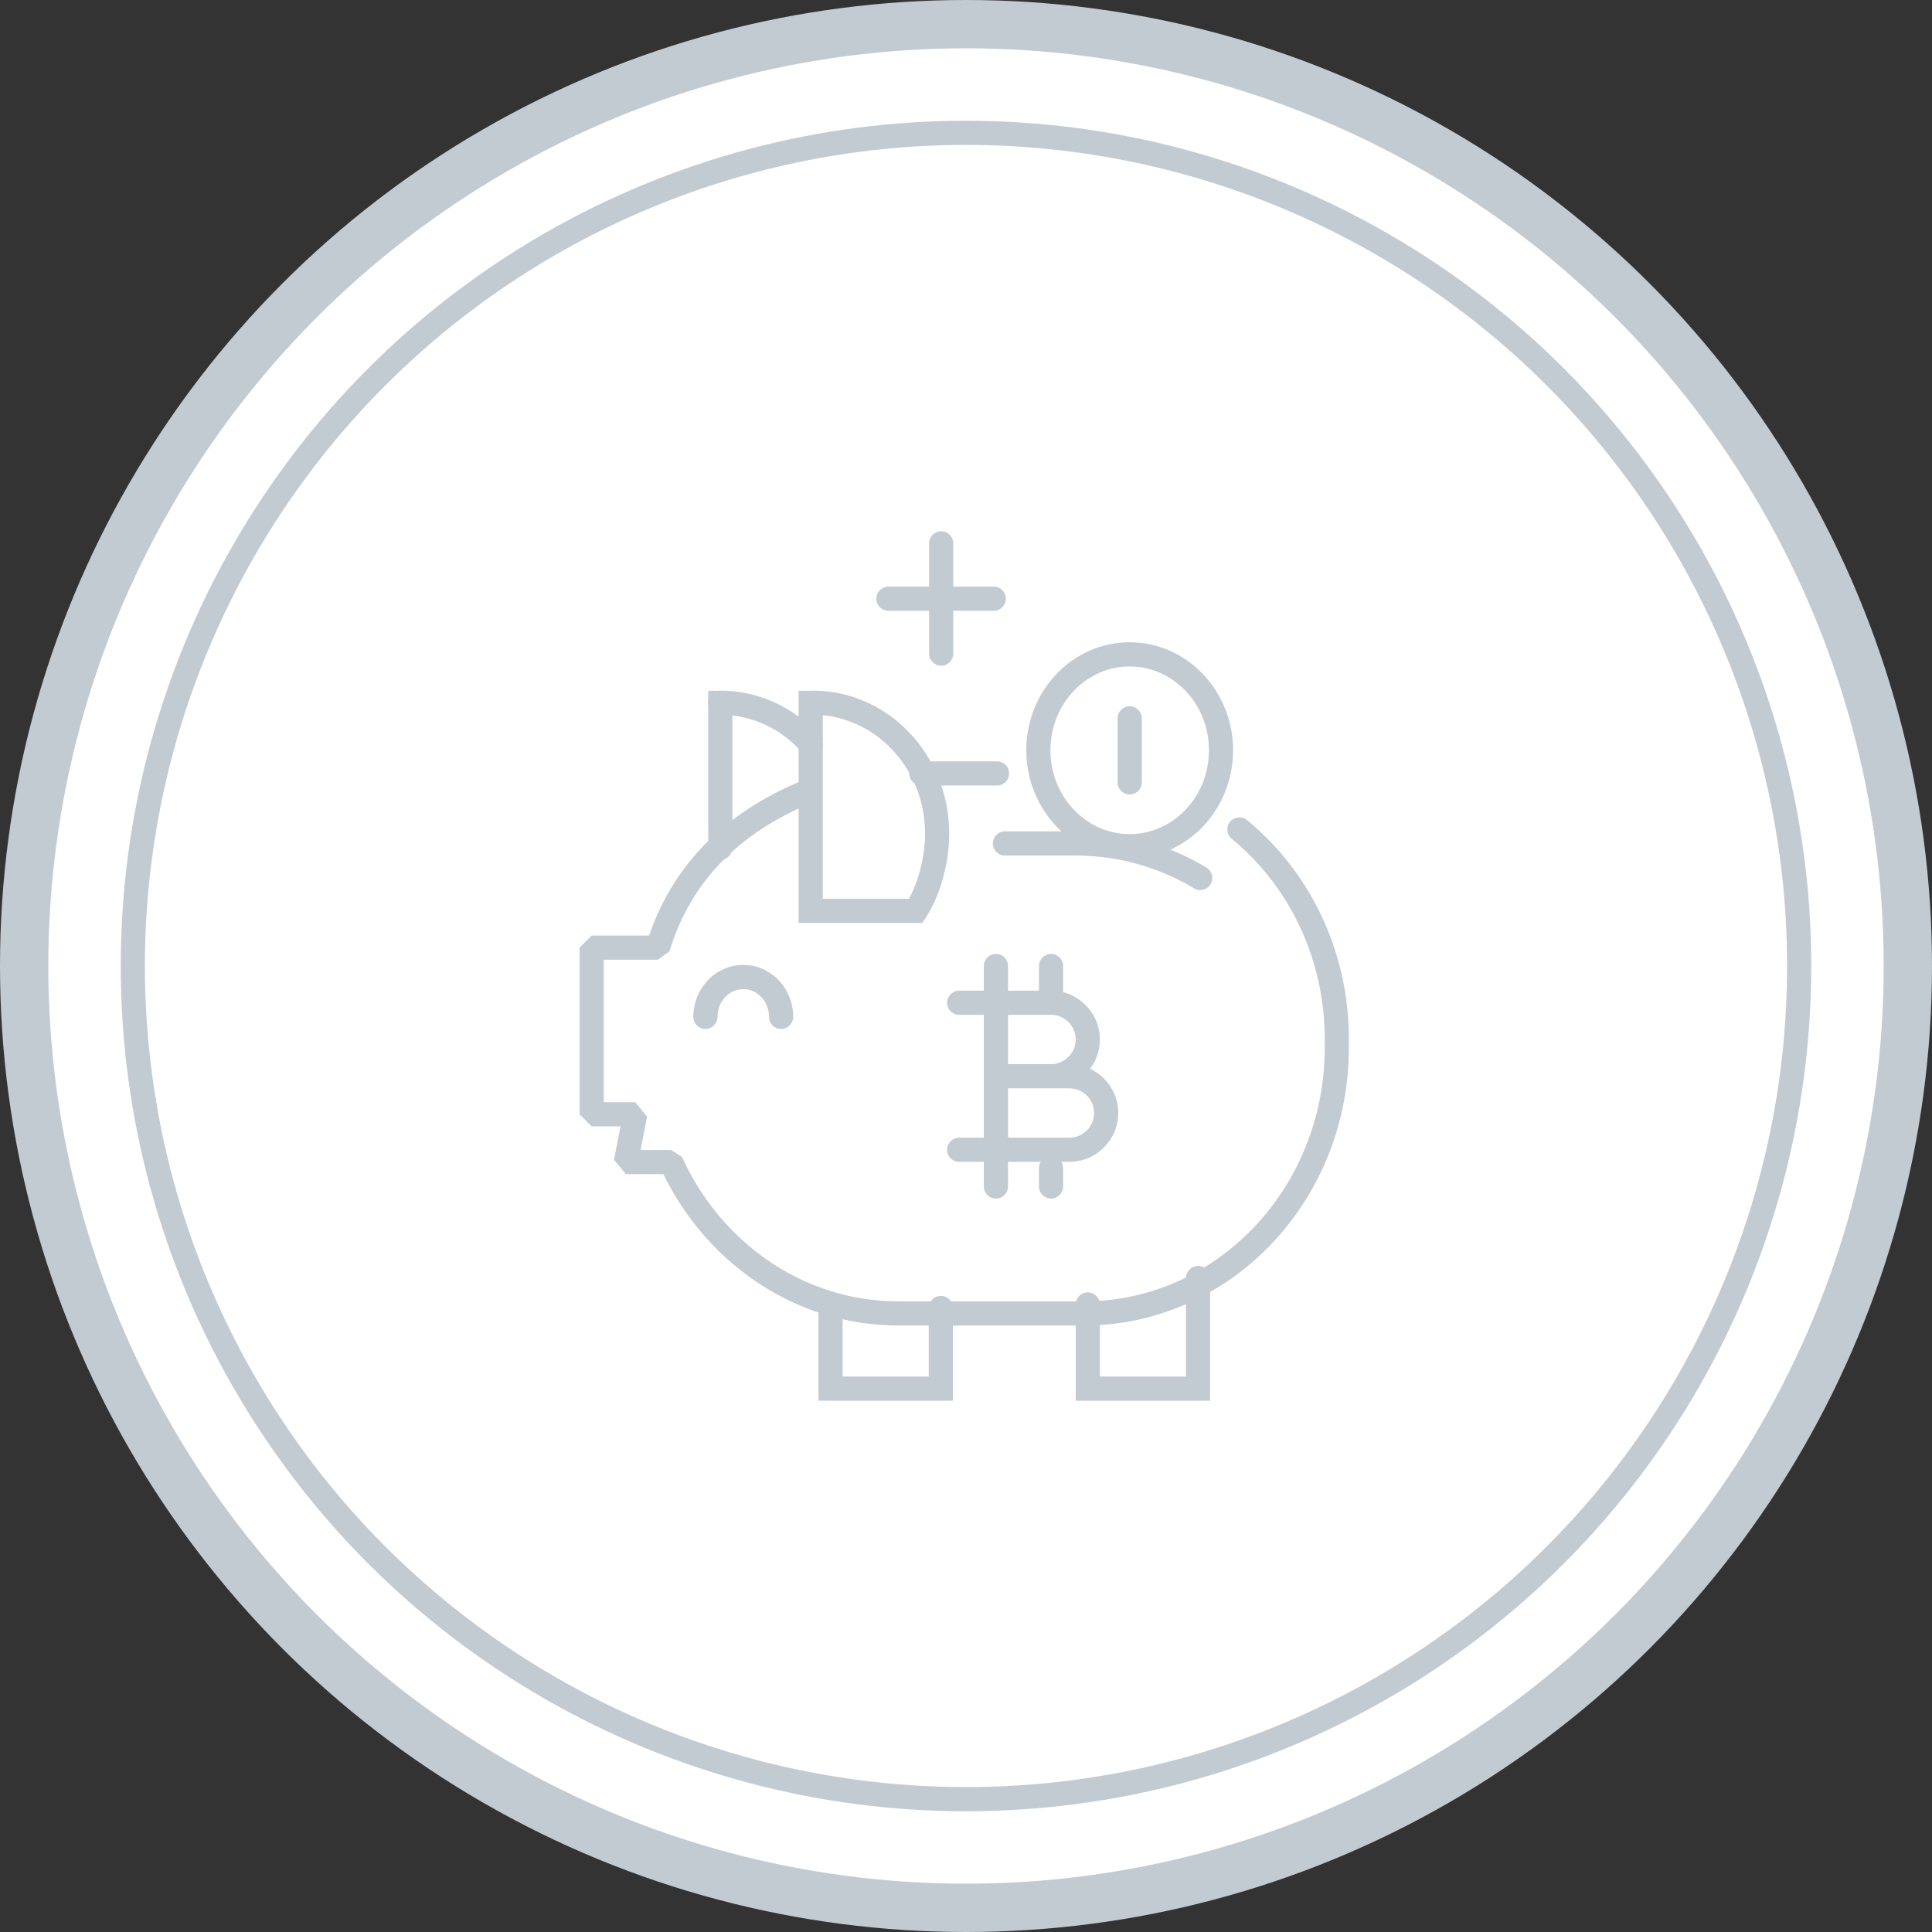 <svg width="160" height="160" viewBox="0 0 160 160" fill="none" xmlns="http://www.w3.org/2000/svg">
<rect x="0" y="0" width="160" height="160" fill="#333333" stroke="none"/>
<circle cx="80" cy="80" r="78" fill="white" stroke="#C2CAD2" stroke-width="4"/>
<circle cx="80" cy="80" r="69" fill="white" stroke="#C2CAD2" stroke-width="2"/>
<path d="M79.435 82.043C78.882 82.043 78.435 82.491 78.435 83.043C78.435 83.596 78.882 84.043 79.435 84.043V82.043ZM83.478 80C83.478 79.448 83.031 79 82.478 79C81.926 79 81.478 79.448 81.478 80H83.478ZM81.478 98.261C81.478 98.813 81.926 99.261 82.478 99.261C83.031 99.261 83.478 98.813 83.478 98.261H81.478ZM88.043 80C88.043 79.448 87.596 79 87.043 79C86.491 79 86.043 79.448 86.043 80H88.043ZM88.043 96.739C88.043 96.187 87.596 95.739 87.043 95.739C86.491 95.739 86.043 96.187 86.043 96.739H88.043ZM86.043 98.261C86.043 98.813 86.491 99.261 87.043 99.261C87.596 99.261 88.043 98.813 88.043 98.261H86.043ZM79.435 94.217C78.882 94.217 78.435 94.665 78.435 95.217C78.435 95.77 78.882 96.217 79.435 96.217V94.217ZM78.913 108.32C78.913 107.767 78.465 107.32 77.913 107.32C77.361 107.32 76.913 107.767 76.913 108.32H78.913ZM77.913 115V116H78.913V115H77.913ZM68.783 115H67.783V116H68.783V115ZM69.783 108.32C69.783 107.767 69.335 107.32 68.783 107.32C68.23 107.32 67.783 107.767 67.783 108.32H69.783ZM100.217 105.839C100.217 105.287 99.77 104.839 99.217 104.839C98.665 104.839 98.217 105.287 98.217 105.839H100.217ZM99.217 115V116H100.217V115H99.217ZM90.087 115H89.087V116H90.087V115ZM91.087 108.03C91.087 107.478 90.639 107.03 90.087 107.03C89.535 107.03 89.087 107.478 89.087 108.03H91.087ZM66.418 62.308C66.783 62.723 67.415 62.764 67.83 62.399C68.245 62.035 68.285 61.403 67.921 60.988L66.418 62.308ZM59.652 58.209V57.209H58.652V58.209H59.652ZM58.652 70.215C58.652 70.767 59.1 71.215 59.652 71.215C60.205 71.215 60.652 70.767 60.652 70.215H58.652ZM67.49 66.383C68.004 66.181 68.257 65.6 68.055 65.086C67.852 64.572 67.272 64.319 66.758 64.522L67.49 66.383ZM54.493 78.478V79.478L55.451 78.765L54.493 78.478ZM49 78.478V77.478L48 78.478H49ZM49 92.28H48L49 93.28V92.28ZM52.606 92.28L53.588 92.473L52.606 91.28V92.28ZM51.83 96.237L50.849 96.044L51.83 97.237V96.237ZM55.574 96.237L56.484 95.823L55.574 95.237V96.237ZM68.265 107.802L68.577 106.852L68.575 106.851L68.265 107.802ZM91.457 108.7L91.377 107.703L91.374 107.703L91.457 108.7ZM95.885 107.817L95.58 106.865L95.578 106.866L95.885 107.817ZM100.085 105.915L99.574 105.056L99.567 105.059L100.085 105.915ZM103.276 67.92C102.849 67.57 102.219 67.632 101.868 68.059C101.518 68.486 101.58 69.116 102.007 69.467L103.276 67.92ZM83.224 68.85C82.672 68.85 82.224 69.298 82.224 69.85C82.224 70.402 82.672 70.85 83.224 70.85V68.85ZM90.772 69.926L90.689 70.923L90.692 70.923L90.772 69.926ZM95.2 70.809L94.893 71.76L94.896 71.761L95.2 70.809ZM98.883 73.567C99.355 73.852 99.97 73.701 100.256 73.228C100.541 72.756 100.39 72.141 99.917 71.855L98.883 73.567ZM82.57 65.052C83.122 65.052 83.57 64.605 83.57 64.052C83.57 63.5 83.122 63.052 82.57 63.052V65.052ZM76.3 63.052C75.748 63.052 75.3 63.5 75.3 64.052C75.3 64.605 75.748 65.052 76.3 65.052V63.052ZM57.42 84.215C57.42 84.767 57.867 85.215 58.42 85.215C58.972 85.215 59.42 84.767 59.42 84.215H57.42ZM63.689 84.215C63.689 84.767 64.137 85.215 64.689 85.215C65.241 85.215 65.689 84.767 65.689 84.215H63.689ZM67.139 58.209V57.209H66.139V58.209H67.139ZM67.139 75.435H66.139V76.435H67.139V75.435ZM75.844 75.435V76.435H76.388L76.683 75.977L75.844 75.435ZM77.609 68.998H78.609L78.609 68.995L77.609 68.998ZM78.944 45C78.944 44.448 78.496 44 77.944 44C77.391 44 76.944 44.448 76.944 45H78.944ZM76.944 54.13C76.944 54.683 77.391 55.13 77.944 55.13C78.496 55.13 78.944 54.683 78.944 54.13H76.944ZM82.296 50.58C82.848 50.58 83.296 50.133 83.296 49.58C83.296 49.028 82.848 48.58 82.296 48.58V50.58ZM73.576 48.58C73.024 48.58 72.576 49.028 72.576 49.58C72.576 50.133 73.024 50.58 73.576 50.58V48.58ZM93.556 54.191V55.191V54.191ZM92.556 64.798C92.556 65.35 93.004 65.798 93.556 65.798C94.109 65.798 94.556 65.35 94.556 64.798H92.556ZM94.556 59.487C94.556 58.935 94.109 58.487 93.556 58.487C93.004 58.487 92.556 58.935 92.556 59.487H94.556ZM82.478 90.13H87.043V88.13H82.478V90.13ZM87.043 90.13C89.27 90.13 91.087 88.313 91.087 86.087H89.087C89.087 87.209 88.165 88.13 87.043 88.13V90.13ZM91.087 86.087C91.087 83.861 89.27 82.043 87.043 82.043V84.043C88.165 84.043 89.087 84.965 89.087 86.087H91.087ZM87.043 82.043H79.435V84.043H87.043V82.043ZM81.478 80V98.261H83.478V80H81.478ZM88.043 83.043V80H86.043V83.043H88.043ZM86.043 96.739V98.261H88.043V96.739H86.043ZM82.478 90.13H88.565V88.13H82.478V90.13ZM88.565 90.13C89.687 90.13 90.609 91.052 90.609 92.174H92.609C92.609 89.948 90.791 88.13 88.565 88.13V90.13ZM90.609 92.174C90.609 93.296 89.687 94.217 88.565 94.217V96.217C90.791 96.217 92.609 94.4 92.609 92.174H90.609ZM88.565 94.217H79.435V96.217H88.565V94.217ZM76.913 108.32V115H78.913V108.32H76.913ZM77.913 114H68.783V116H77.913V114ZM69.783 115V108.32H67.783V115H69.783ZM98.217 105.839V115H100.217V105.839H98.217ZM99.217 114H90.087V116H99.217V114ZM91.087 115V108.03H89.087V115H91.087ZM67.921 60.988C65.871 58.655 62.91 57.194 59.637 57.194V59.194C62.299 59.194 64.725 60.38 66.418 62.308L67.921 60.988ZM59.637 57.194C59.63 57.194 59.622 57.194 59.613 57.194C59.604 57.194 59.593 57.194 59.581 57.195C59.574 57.195 59.567 57.196 59.559 57.196C59.55 57.197 59.541 57.197 59.53 57.198C59.52 57.199 59.507 57.201 59.492 57.203C59.477 57.205 59.459 57.207 59.437 57.212C59.426 57.214 59.413 57.216 59.399 57.219C59.385 57.223 59.369 57.227 59.351 57.232C59.333 57.237 59.312 57.243 59.288 57.252C59.264 57.26 59.235 57.271 59.203 57.286C59.187 57.294 59.169 57.303 59.15 57.313C59.13 57.323 59.109 57.335 59.087 57.349C59.065 57.363 59.04 57.38 59.015 57.4C58.989 57.419 58.961 57.443 58.932 57.47C58.903 57.498 58.872 57.53 58.842 57.568C58.811 57.606 58.78 57.65 58.752 57.701C58.723 57.751 58.697 57.808 58.675 57.87C58.654 57.933 58.638 57.999 58.629 58.068C58.62 58.137 58.619 58.205 58.624 58.272C58.629 58.339 58.641 58.402 58.657 58.46C58.688 58.575 58.736 58.667 58.78 58.737C58.803 58.772 58.825 58.802 58.847 58.828C58.868 58.854 58.889 58.877 58.908 58.897C58.928 58.916 58.946 58.933 58.963 58.948C58.98 58.963 58.996 58.976 59.011 58.987C59.04 59.01 59.066 59.028 59.088 59.041C59.11 59.055 59.13 59.067 59.147 59.076C59.164 59.085 59.179 59.093 59.192 59.099C59.206 59.105 59.218 59.111 59.228 59.115C59.249 59.124 59.267 59.131 59.281 59.136C59.295 59.141 59.307 59.145 59.317 59.148C59.327 59.152 59.336 59.154 59.344 59.157C59.352 59.159 59.358 59.161 59.364 59.162C59.376 59.165 59.386 59.168 59.393 59.17C59.401 59.171 59.407 59.173 59.413 59.174C59.423 59.176 59.431 59.178 59.437 59.179C59.442 59.18 59.447 59.181 59.448 59.182C59.451 59.182 59.451 59.182 59.451 59.182C59.45 59.182 59.446 59.181 59.44 59.18C59.436 59.179 59.432 59.178 59.426 59.176C59.42 59.175 59.412 59.173 59.402 59.17C59.397 59.169 59.391 59.167 59.384 59.165C59.377 59.163 59.368 59.161 59.359 59.158C59.349 59.155 59.338 59.151 59.324 59.146C59.311 59.141 59.293 59.134 59.273 59.126C59.263 59.121 59.251 59.116 59.238 59.109C59.225 59.103 59.21 59.096 59.193 59.087C59.176 59.078 59.156 59.066 59.135 59.053C59.113 59.039 59.086 59.021 59.057 58.999C59.043 58.987 59.027 58.974 59.01 58.96C58.993 58.945 58.974 58.928 58.955 58.908C58.936 58.889 58.915 58.866 58.894 58.84C58.873 58.814 58.85 58.783 58.827 58.748C58.783 58.679 58.735 58.587 58.704 58.472C58.688 58.414 58.676 58.351 58.671 58.285C58.666 58.218 58.667 58.149 58.676 58.08C58.685 58.011 58.701 57.945 58.722 57.883C58.744 57.82 58.77 57.764 58.799 57.713C58.827 57.663 58.858 57.619 58.889 57.581C58.919 57.543 58.95 57.51 58.979 57.483C59.008 57.455 59.036 57.432 59.061 57.413C59.087 57.393 59.112 57.376 59.134 57.362C59.156 57.348 59.177 57.336 59.196 57.326C59.215 57.316 59.233 57.307 59.249 57.3C59.281 57.285 59.31 57.273 59.334 57.265C59.357 57.257 59.378 57.25 59.396 57.245C59.414 57.24 59.43 57.236 59.444 57.233C59.457 57.23 59.47 57.227 59.481 57.225C59.502 57.221 59.52 57.219 59.534 57.217C59.548 57.215 59.56 57.214 59.57 57.213C59.58 57.212 59.588 57.211 59.596 57.211C59.603 57.21 59.609 57.21 59.614 57.21C59.624 57.209 59.633 57.209 59.639 57.209C59.644 57.209 59.649 57.209 59.652 57.209V59.209C59.659 59.209 59.667 59.209 59.676 59.209C59.685 59.208 59.696 59.208 59.709 59.207C59.715 59.207 59.722 59.207 59.731 59.206C59.739 59.206 59.748 59.205 59.759 59.204C59.769 59.203 59.782 59.202 59.797 59.2C59.812 59.198 59.831 59.195 59.852 59.191C59.864 59.188 59.876 59.186 59.89 59.183C59.904 59.179 59.92 59.175 59.938 59.17C59.956 59.165 59.978 59.159 60.002 59.15C60.025 59.142 60.054 59.131 60.086 59.116C60.102 59.108 60.12 59.1 60.14 59.089C60.159 59.079 60.18 59.067 60.202 59.053C60.224 59.039 60.249 59.022 60.275 59.003C60.3 58.983 60.328 58.96 60.357 58.932C60.386 58.905 60.417 58.872 60.447 58.834C60.478 58.796 60.509 58.752 60.538 58.702C60.566 58.651 60.593 58.594 60.614 58.532C60.635 58.47 60.651 58.403 60.66 58.334C60.669 58.265 60.67 58.197 60.665 58.13C60.66 58.063 60.648 58 60.633 57.942C60.601 57.827 60.553 57.735 60.509 57.666C60.486 57.631 60.464 57.6 60.442 57.574C60.421 57.548 60.4 57.525 60.381 57.506C60.362 57.486 60.343 57.469 60.326 57.454C60.309 57.439 60.293 57.426 60.278 57.415C60.249 57.392 60.223 57.374 60.201 57.361C60.179 57.347 60.159 57.336 60.142 57.326C60.125 57.317 60.11 57.31 60.097 57.303C60.083 57.297 60.071 57.292 60.061 57.287C60.04 57.278 60.022 57.271 60.008 57.266C59.994 57.261 59.982 57.257 59.972 57.254C59.962 57.251 59.953 57.248 59.945 57.246C59.938 57.243 59.931 57.242 59.925 57.24C59.913 57.237 59.903 57.234 59.896 57.233C59.888 57.231 59.882 57.229 59.877 57.228C59.866 57.226 59.858 57.224 59.853 57.223C59.847 57.222 59.843 57.221 59.841 57.221C59.838 57.22 59.838 57.22 59.839 57.22C59.839 57.22 59.843 57.221 59.849 57.222C59.853 57.223 59.858 57.224 59.863 57.226C59.869 57.227 59.877 57.229 59.887 57.232C59.892 57.233 59.898 57.235 59.905 57.237C59.912 57.239 59.921 57.242 59.93 57.245C59.94 57.248 59.951 57.252 59.965 57.256C59.978 57.261 59.996 57.268 60.016 57.277C60.026 57.281 60.038 57.286 60.051 57.293C60.064 57.299 60.08 57.306 60.096 57.315C60.113 57.324 60.133 57.336 60.155 57.349C60.176 57.363 60.203 57.381 60.232 57.403C60.246 57.415 60.263 57.428 60.279 57.443C60.296 57.457 60.315 57.474 60.334 57.494C60.353 57.513 60.374 57.536 60.395 57.562C60.417 57.588 60.439 57.619 60.462 57.654C60.506 57.723 60.554 57.815 60.585 57.93C60.601 57.988 60.613 58.051 60.618 58.118C60.623 58.184 60.622 58.253 60.613 58.322C60.604 58.391 60.588 58.457 60.567 58.52C60.545 58.582 60.519 58.638 60.49 58.689C60.462 58.739 60.431 58.783 60.4 58.821C60.37 58.859 60.339 58.892 60.31 58.919C60.281 58.947 60.253 58.97 60.228 58.99C60.202 59.009 60.178 59.026 60.155 59.04C60.133 59.054 60.112 59.066 60.093 59.076C60.074 59.087 60.056 59.095 60.04 59.103C60.008 59.117 59.979 59.129 59.956 59.137C59.932 59.145 59.911 59.152 59.893 59.157C59.875 59.162 59.859 59.166 59.846 59.169C59.832 59.172 59.819 59.175 59.809 59.177C59.787 59.181 59.769 59.183 59.755 59.185C59.741 59.187 59.729 59.188 59.719 59.189C59.709 59.19 59.701 59.191 59.694 59.191C59.687 59.192 59.68 59.192 59.675 59.193C59.665 59.193 59.656 59.193 59.651 59.193C59.645 59.194 59.64 59.194 59.637 59.194V57.194ZM58.652 58.209V70.215H60.652V58.209H58.652ZM66.758 64.522C60.541 66.967 55.574 71.385 53.535 78.191L55.451 78.765C57.278 72.667 61.716 68.654 67.49 66.383L66.758 64.522ZM54.493 77.478H49V79.478H54.493V77.478ZM48 78.478V92.28H50V78.478H48ZM49 93.28H52.606V91.28H49V93.28ZM51.625 92.088L50.849 96.044L52.812 96.429L53.588 92.473L51.625 92.088ZM51.83 97.237H55.574V95.237H51.83V97.237ZM54.663 96.651C57.268 102.385 62.074 106.835 67.955 108.753L68.575 106.851C63.257 105.117 58.871 101.076 56.484 95.823L54.663 96.651ZM67.953 108.752C70.004 109.425 72.194 109.776 74.444 109.776V107.776C72.402 107.776 70.422 107.458 68.577 106.852L67.953 108.752ZM89.783 109.776C90.381 109.776 90.973 109.744 91.54 109.697L91.374 107.703C90.845 107.748 90.311 107.776 89.783 107.776V109.776ZM91.536 109.697C93.138 109.569 94.705 109.249 96.192 108.769L95.578 106.866C94.234 107.299 92.819 107.588 91.377 107.703L91.536 109.697ZM96.189 108.77C97.738 108.275 99.225 107.604 100.602 106.771L99.567 105.059C98.327 105.809 96.984 106.416 95.58 106.865L96.189 108.77ZM100.596 106.775C107.247 102.819 111.707 95.324 111.707 86.772H109.707C109.707 94.624 105.614 101.464 99.574 105.056L100.596 106.775ZM111.707 86.772V86.041H109.707V86.772H111.707ZM111.707 86.041C111.707 78.694 108.421 72.141 103.276 67.92L102.007 69.467C106.692 73.311 109.707 79.297 109.707 86.041H111.707ZM83.224 70.85H89.098V68.85H83.224V70.85ZM89.098 70.85C89.626 70.85 90.16 70.879 90.689 70.923L90.855 68.93C90.288 68.882 89.696 68.85 89.098 68.85V70.85ZM90.692 70.923C92.134 71.038 93.549 71.327 94.893 71.76L95.507 69.857C94.021 69.377 92.453 69.057 90.852 68.929L90.692 70.923ZM94.896 71.761C96.299 72.21 97.643 72.817 98.883 73.567L99.917 71.855C98.54 71.022 97.053 70.351 95.504 69.856L94.896 71.761ZM82.57 63.052H76.3V65.052H82.57V63.052ZM59.42 84.215C59.42 82.891 60.42 81.913 61.554 81.913V79.913C59.219 79.913 57.42 81.887 57.42 84.215H59.42ZM61.554 81.913C62.688 81.913 63.689 82.891 63.689 84.215H65.689C65.689 81.887 63.89 79.913 61.554 79.913V81.913ZM67.306 57.194C67.251 57.194 67.202 57.197 67.166 57.2C67.131 57.204 67.1 57.208 67.085 57.21C67.063 57.213 67.065 57.212 67.067 57.212C67.071 57.212 67.099 57.209 67.139 57.209V59.209C67.202 59.209 67.255 59.204 67.284 59.2C67.313 59.197 67.343 59.193 67.349 59.192C67.362 59.191 67.361 59.191 67.356 59.191C67.35 59.192 67.332 59.194 67.306 59.194V57.194ZM66.139 58.209V75.435H68.139V58.209H66.139ZM67.139 76.435H75.844V74.435H67.139V76.435ZM76.683 75.977C77.914 74.072 78.609 71.412 78.609 68.998H76.609C76.609 71.088 75.994 73.358 75.004 74.892L76.683 75.977ZM78.609 68.995C78.592 62.527 73.581 57.194 67.306 57.194V59.194C72.385 59.194 76.595 63.538 76.609 69L78.609 68.995ZM76.944 45V54.13H78.944V45H76.944ZM82.296 48.58H73.576V50.58H82.296V48.58ZM100.12 62.135C100.12 66.013 97.142 69.078 93.556 69.078V71.078C98.34 71.078 102.12 67.022 102.12 62.135H100.12ZM93.556 69.078C89.985 69.078 86.993 66.012 86.993 62.135H84.993C84.993 67.023 88.789 71.078 93.556 71.078V69.078ZM86.993 62.135C86.993 58.257 89.971 55.191 93.556 55.191V53.191C88.773 53.191 84.993 57.248 84.993 62.135H86.993ZM93.556 55.191C97.128 55.191 100.12 58.258 100.12 62.135H102.12C102.12 57.246 98.324 53.191 93.556 53.191V55.191ZM94.556 64.798V59.487H92.556V64.798H94.556ZM74.444 109.776H89.783V107.776H74.444V109.776Z" fill="#C2CAD2"/>
</svg>
